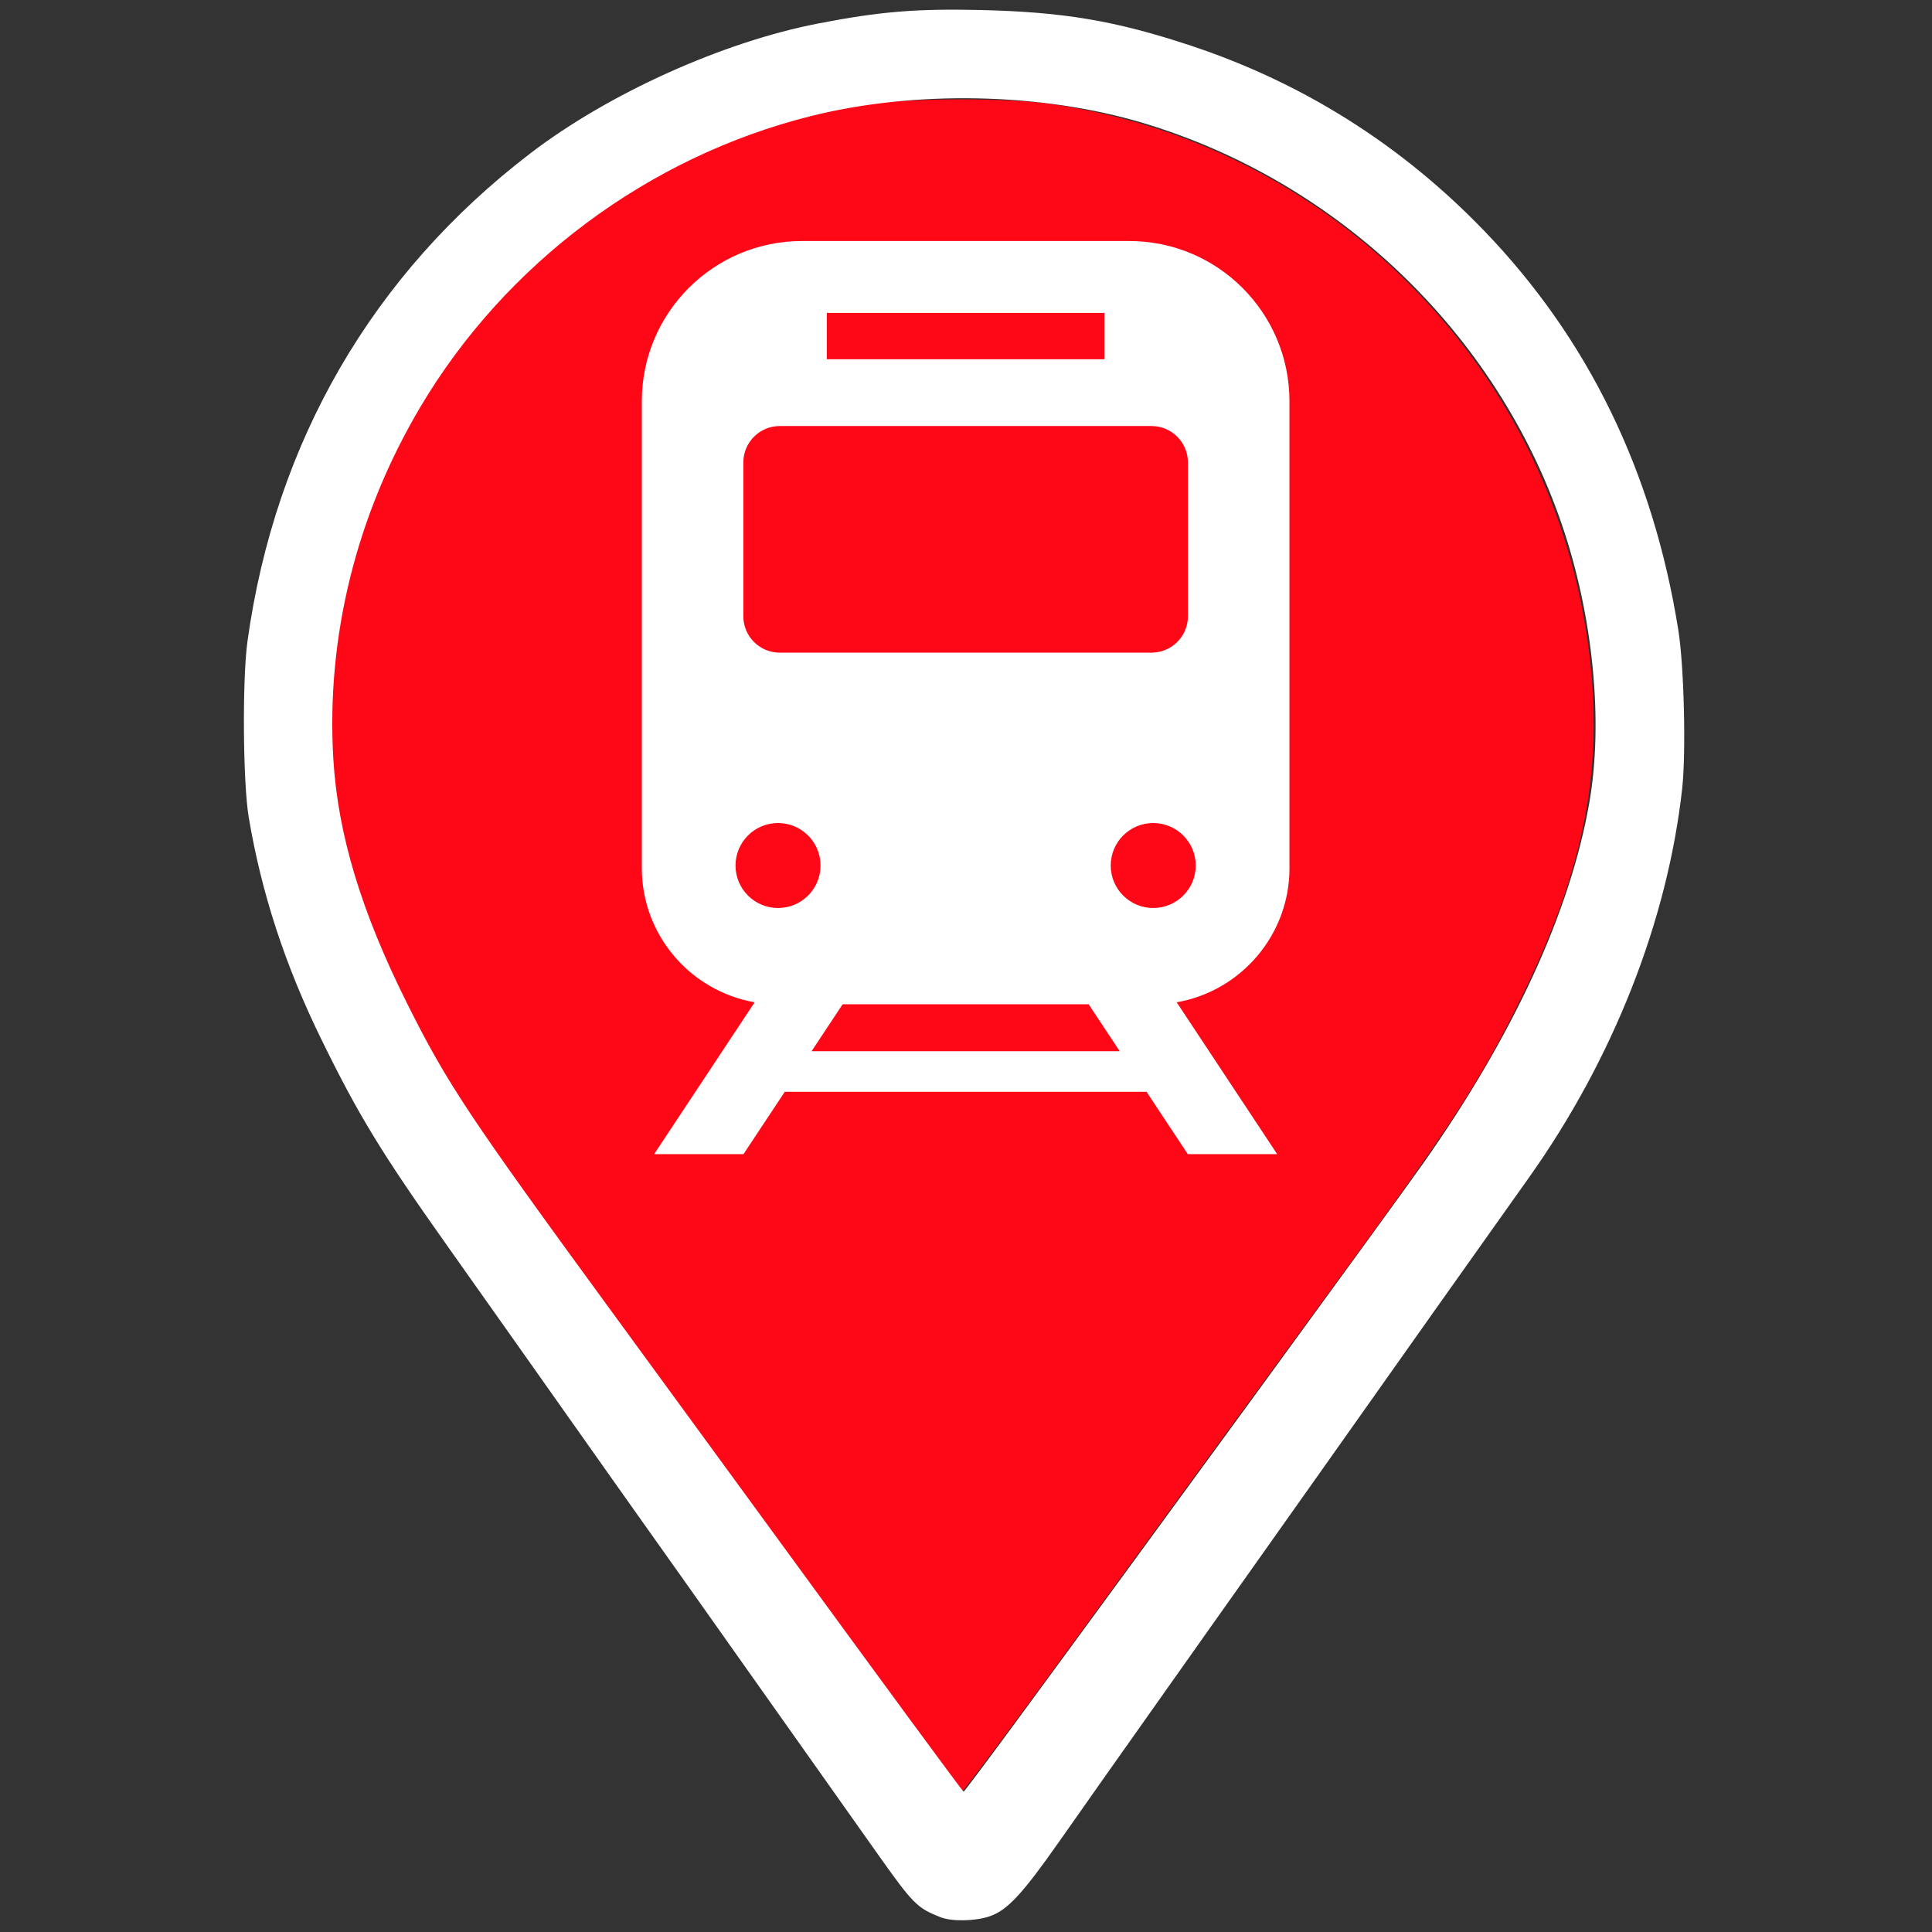 <?xml version="1.0" encoding="UTF-8" standalone="no"?>
<!-- Uploaded to: SVG Repo, www.svgrepo.com, Generator: SVG Repo Mixer Tools -->

<svg
   version="1.0"
   id="Layer_1"
   width="800px"
   height="800px"
   viewBox="0 0 64 64"
   enable-background="new 0 0 64 64"
   xml:space="preserve"
   sodipodi:docname="gare_location_15_fermee.svg"
   inkscape:version="1.3.2 (091e20e, 2023-11-25, custom)"
   inkscape:export-filename="..\..\gare_location_100_fermee.png"
   inkscape:export-xdpi="96"
   inkscape:export-ydpi="96"
   xmlns:inkscape="http://www.inkscape.org/namespaces/inkscape"
   xmlns:sodipodi="http://sodipodi.sourceforge.net/DTD/sodipodi-0.dtd"
   xmlns="http://www.w3.org/2000/svg"
   xmlns:svg="http://www.w3.org/2000/svg"><rect x="0" y="0" width="64" height="64" fill="#333333" stroke="none"/><defs
   id="defs3">
	
	
	
</defs><sodipodi:namedview
   id="namedview3"
   pagecolor="#ffffff"
   bordercolor="#000000"
   borderopacity="0.25"
   inkscape:showpageshadow="2"
   inkscape:pageopacity="0.0"
   inkscape:pagecheckerboard="0"
   inkscape:deskcolor="#d1d1d1"
   inkscape:zoom="0.93625"
   inkscape:cx="400"
   inkscape:cy="398.93191"
   inkscape:window-width="1920"
   inkscape:window-height="1017"
   inkscape:window-x="1912"
   inkscape:window-y="-8"
   inkscape:window-maximized="1"
   inkscape:current-layer="Layer_1" />

<path
   style="display:inline;fill:#fe0818;fill-opacity:1;stroke:none;stroke-width:0.048;stroke-dasharray:none;stroke-opacity:1"
   d="m 29.577,56.378 c -2.526,-3.476 -3.072,-4.225 -3.506,-4.81 -0.174,-0.235 -2.21,-3.023 -4.525,-6.195 -2.315,-3.172 -4.315,-5.903 -4.444,-6.069 -0.474,-0.61 -1.87,-2.72 -2.513,-3.8 -1.308,-2.196 -2.465,-4.793 -3.077,-6.903 -0.945,-3.261 -0.784,-7.374 0.431,-10.986 2.548,-7.577 9.02,-12.999 16.907,-14.165 1.414,-0.209 4.546,-0.211 5.981,-0.003 9.121,1.319 16.368,8.508 17.731,17.593 0.638,4.248 -0.017,7.715 -2.325,12.321 -1.269,2.531 -2.223,3.993 -5.776,8.85 -1.531,2.092 -3.074,4.203 -3.429,4.69 -0.355,0.487 -0.935,1.28 -1.287,1.761 -0.352,0.481 -2.256,3.089 -4.23,5.796 -1.974,2.706 -3.627,4.92 -3.674,4.92 -0.047,-2.4e-4 -1.066,-1.349 -2.264,-2.998 z"
   id="path2" /><path
   style="display:inline;fill:#ffffff;fill-opacity:1;stroke:none;stroke-width:0;stroke-dasharray:none;stroke-opacity:1"
   d="M 31.155,63.509 C 30.37,63.201 30.25,63.079 29.003,61.316 27.644,59.393 25.663,56.596 24.618,55.121 c -0.5,-0.705 -1.288,-1.82 -1.753,-2.478 -0.464,-0.658 -1.133,-1.6 -1.485,-2.093 C 21.027,50.056 20.523,49.344 20.259,48.968 19.995,48.593 19.207,47.477 18.509,46.491 17.811,45.504 17.023,44.389 16.758,44.013 16.493,43.637 15.622,42.406 14.823,41.278 12.641,38.199 11.883,36.957 10.651,34.442 9.443,31.977 8.663,29.593 8.239,27.07 8.047,25.93 8.023,22.5 8.198,21.241 9.116,14.636 12.34,9.078 17.575,5.075 c 2.588,-1.979 6.361,-3.682 9.519,-4.295 2.037,-0.396 3.255,-0.497 5.386,-0.448 2.758,0.064 4.471,0.354 6.964,1.179 3.708,1.228 6.972,3.285 9.707,6.12 3.462,3.587 5.612,8.005 6.447,13.25 0.189,1.188 0.258,4.047 0.126,5.243 -0.483,4.377 -2.292,8.968 -5.079,12.89 -2.017,2.838 -3.853,5.43 -6.93,9.784 -0.664,0.94 -1.644,2.324 -2.178,3.076 -0.534,0.752 -1.188,1.675 -1.453,2.051 -0.265,0.376 -1.053,1.491 -1.752,2.478 -1.714,2.424 -2.068,2.925 -3.253,4.613 -1.218,1.735 -1.712,2.265 -2.295,2.464 -0.48,0.164 -1.252,0.178 -1.629,0.03 z m 2.543,-6.53 c 3.868,-5.258 12.542,-17.153 13.444,-18.435 2.994,-4.254 4.882,-8.356 5.508,-11.963 0.469,-2.704 0.123,-6.193 -0.917,-9.224 C 49.562,11.027 44.321,6.008 37.863,4.073 34.503,3.067 30.297,2.982 26.84,3.851 21.468,5.202 16.744,8.725 13.923,13.485 c -2.121,3.578 -3.121,7.623 -2.881,11.655 0.148,2.491 0.924,5.062 2.447,8.107 1.327,2.654 2.035,3.718 6.813,10.254 2.027,2.773 4.373,5.983 5.213,7.135 3.71,5.087 6.377,8.716 6.407,8.716 0.018,0 0.817,-1.067 1.776,-2.371 z"
   id="path3"
   inkscape:label="path3" /><path
   class="st0"
   d="M 42.715,28.757 V 13.293 c 0,-2.932 -2.376,-5.309 -5.309,-5.309 H 26.57 c -2.932,0 -5.309,2.377 -5.309,5.309 v 15.465 c 0,2.223 1.618,4.075 3.738,4.444 l -3.33,5.031 h 2.96 l 1.367,-2.065 h 11.985 l 1.367,2.065 h 2.96 l -3.329,-5.031 c 2.12,-0.369 3.737,-2.221 3.737,-4.444 z M 27.39,10.367 h 9.195 v 1.533 h -9.195 z m -2.766,4.953 c 0,-0.667 0.54,-1.207 1.206,-1.207 h 12.315 c 0.666,0 1.207,0.541 1.207,1.207 v 5.093 c 0,0.667 -0.541,1.207 -1.207,1.207 H 25.83 c -0.667,0 -1.206,-0.54 -1.206,-1.207 v -5.093 z m 1.149,14.759 c -0.777,0 -1.408,-0.63 -1.408,-1.407 0,-0.778 0.63,-1.408 1.408,-1.408 0.777,0 1.408,0.63 1.408,1.408 0,0.777 -0.63,1.407 -1.408,1.407 z m 1.111,4.744 1.029,-1.555 h 8.15 l 1.029,1.555 z m 11.318,-4.744 c -0.777,0 -1.408,-0.63 -1.408,-1.407 0,-0.778 0.63,-1.408 1.408,-1.408 0.777,0 1.408,0.63 1.408,1.408 0,0.777 -0.63,1.407 -1.408,1.407 z"
   id="path1"
   style="fill:#ffffff;fill-opacity:1;stroke:#fe0818;stroke-width:0;stroke-dasharray:none;stroke-opacity:1" /></svg>
